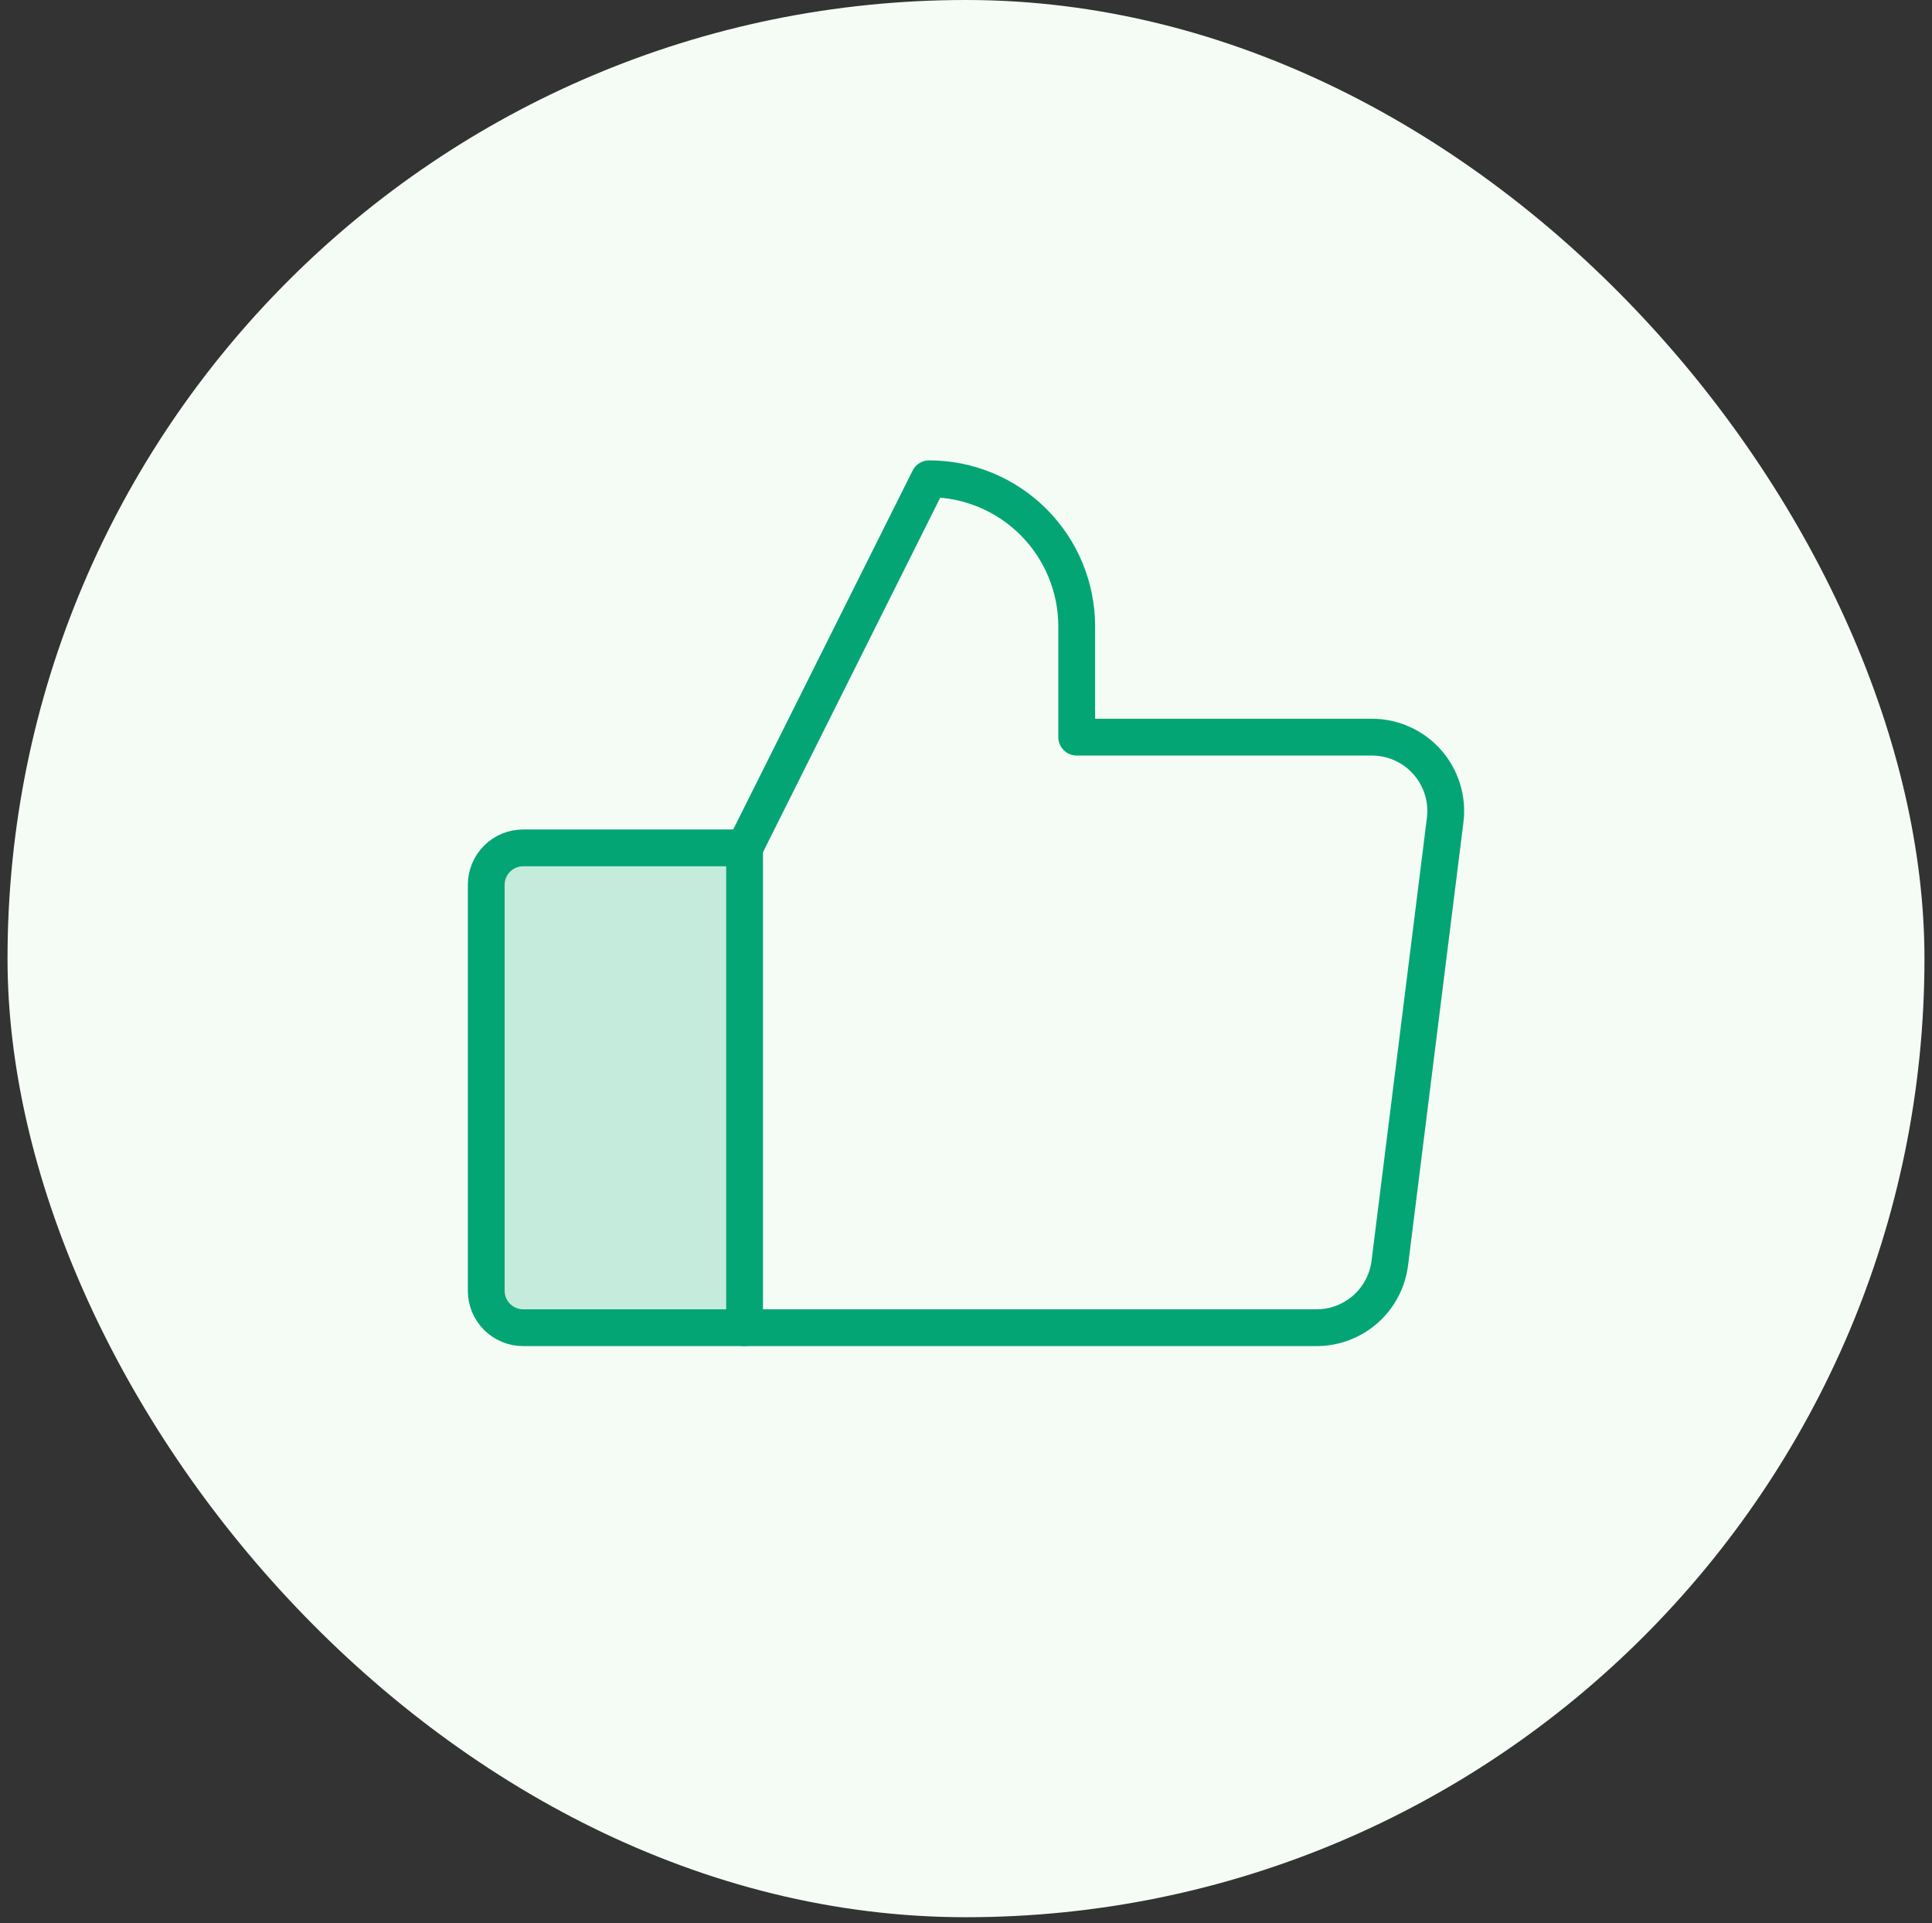 <svg width="210" height="209" viewBox="0 0 210 209" fill="none" xmlns="http://www.w3.org/2000/svg">
<rect x="0" y="0" width="210" height="209" fill="#333333" stroke="none"/>
<rect x="0.818" width="208.363" height="208.363" rx="104.182" fill="#F5FCF6"/>
<path opacity="0.2" d="M56.864 92.148H80.932V144.295H56.864C55.8 144.295 54.779 143.872 54.027 143.12C53.275 142.368 52.852 141.348 52.852 140.284V96.159C52.852 95.095 53.275 94.075 54.027 93.323C54.779 92.57 55.8 92.148 56.864 92.148Z" fill="#03A574"/>
<path d="M56.864 92.148H80.932V144.295H56.864C55.8 144.295 54.779 143.872 54.027 143.12C53.275 142.368 52.852 141.348 52.852 140.284V96.159C52.852 95.095 53.275 94.075 54.027 93.323C54.779 92.57 55.8 92.148 56.864 92.148Z" stroke="#03A574" stroke-width="4" stroke-linecap="round" stroke-linejoin="round"/>
<path d="M80.932 92.148L100.989 52.034C105.244 52.034 109.325 53.724 112.334 56.734C115.344 59.743 117.034 63.824 117.034 68.079V80.114H149.125C150.263 80.114 151.388 80.356 152.425 80.825C153.462 81.293 154.388 81.977 155.14 82.831C155.893 83.684 156.455 84.688 156.79 85.776C157.125 86.864 157.225 88.01 157.082 89.139L151.065 137.275C150.821 139.214 149.878 140.996 148.413 142.289C146.948 143.581 145.062 144.295 143.108 144.295H80.932" stroke="#03A574" stroke-width="4" stroke-linecap="round" stroke-linejoin="round"/>
</svg>
